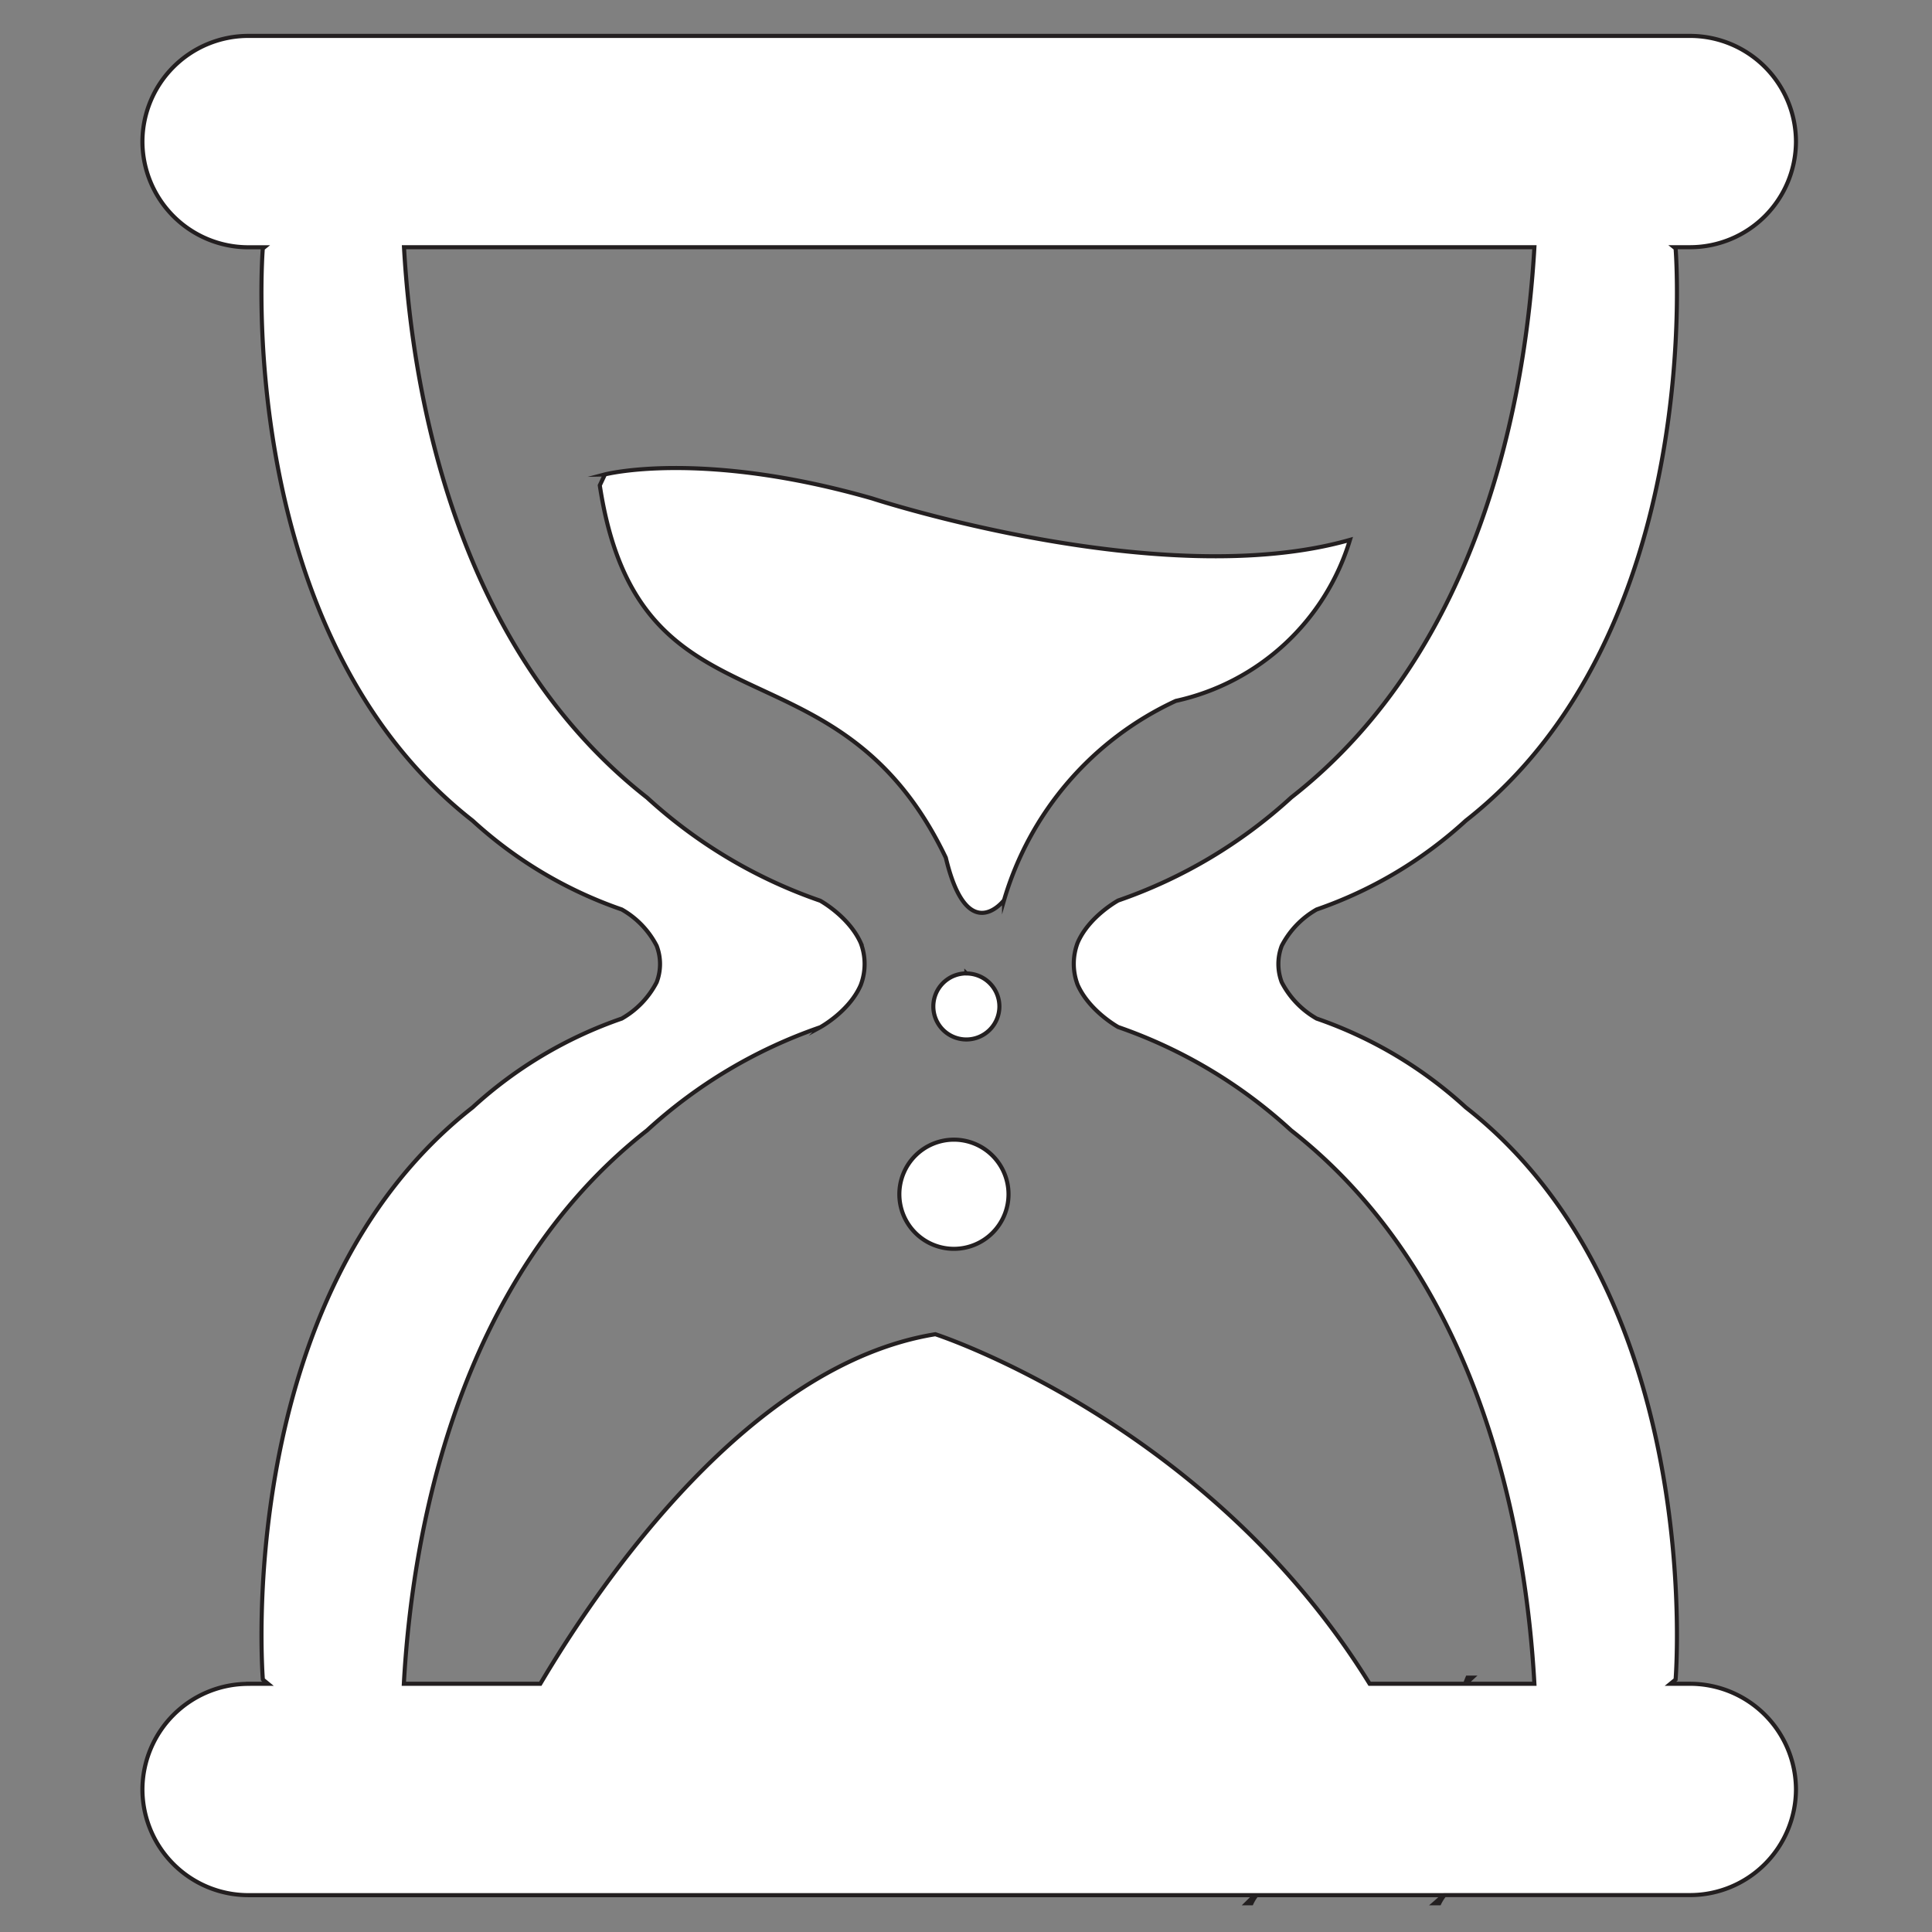 <svg id="Layer_1" data-name="Layer 1" xmlns="http://www.w3.org/2000/svg" viewBox="0 0 269 269"><rect x="0" y="0" width="269" height="269" fill="#808080" stroke="none"/><defs><style>.cls-1{fill:none;}.cls-2{fill:#fff;stroke:#231f20;stroke-miterlimit:22.93;stroke-width:0.57px;fill-rule:evenodd;}</style></defs><title>delay</title><rect class="cls-1" width="269" height="269" rx="15.65" ry="15.65"/><path class="cls-2" d="M43.14,237.44h2.78l-.72-.59S40.8,183.48,74.4,157.19a59.39,59.39,0,0,1,20.77-12.37,12.33,12.33,0,0,0,4.86-5.06,7.09,7.09,0,0,0,0-5.07,12.32,12.32,0,0,0-4.86-5.06A59.41,59.41,0,0,1,74.4,117.26C40.8,91,45.19,37.6,45.19,37.6l.21-.17H43.14A14.75,14.75,0,0,1,28.43,22.71h0A14.75,14.75,0,0,1,43.14,8H243.95a14.75,14.75,0,0,1,14.71,14.71h0a14.75,14.75,0,0,1-14.71,14.71h-2.26l.21.17s4.39,53.37-29.21,79.67a59.42,59.42,0,0,1-20.77,12.37,12.33,12.33,0,0,0-4.86,5.06,7.12,7.12,0,0,0,0,5.07,12.34,12.34,0,0,0,4.86,5.06,59.4,59.4,0,0,1,20.77,12.37c33.6,26.29,29.21,79.66,29.21,79.66l-.72.59h2.77a14.75,14.75,0,0,1,14.71,14.71h0a14.75,14.75,0,0,1-14.71,14.71H209.72A6,6,0,0,0,209,268h-.66s.5-.43,1.26-1.13H183.54a6.15,6.15,0,0,0-.69,1.13h-.66l1.15-1.13H43.14a14.75,14.75,0,0,1-14.71-14.71h0a14.75,14.75,0,0,1,14.71-14.71Zm40.69,0c8.42-14.22,29.13-44.49,55-48.67,0,0,38,12.27,60.47,48.67h13.29c.08-.21.19-.49.34-.86h.66l-.93.86h9.58c-1.13-20.35-7.11-56.11-33.88-77.06A68.94,68.94,0,0,0,164.29,146s-4-2.2-5.64-5.87a8.24,8.24,0,0,1,0-5.88c1.59-3.67,5.64-5.87,5.64-5.87a68.91,68.91,0,0,0,24.1-14.35C215,93.25,221.06,57.84,222.24,37.42H64.85C66,57.84,72.11,93.25,98.7,114.06a68.91,68.91,0,0,0,24.1,14.35s4,2.2,5.64,5.87a8.24,8.24,0,0,1,0,5.88c-1.59,3.67-5.64,5.87-5.64,5.87a68.93,68.93,0,0,0-24.1,14.35c-26.76,20.95-32.75,56.7-33.87,77.06Zm9-168.38-.72,1.52c5.47,36,32.93,20,48.18,51.84,3,12.59,8.11,5.91,8.11,5.91a44.25,44.25,0,0,1,23.91-27.74,32.62,32.62,0,0,0,24.25-22.42c-26.14,7.46-66.52-5.77-66.52-5.77-23.9-6.84-37.23-3.34-37.23-3.34Zm48.59,92.62a7.6,7.6,0,1,0,7.6,7.6,7.6,7.6,0,0,0-7.6-7.6Zm1.73-23.15a4.6,4.6,0,1,0,4.6,4.6A4.6,4.6,0,0,0,143.16,138.54Z" transform="translate(-8.6 -3)"/></svg>